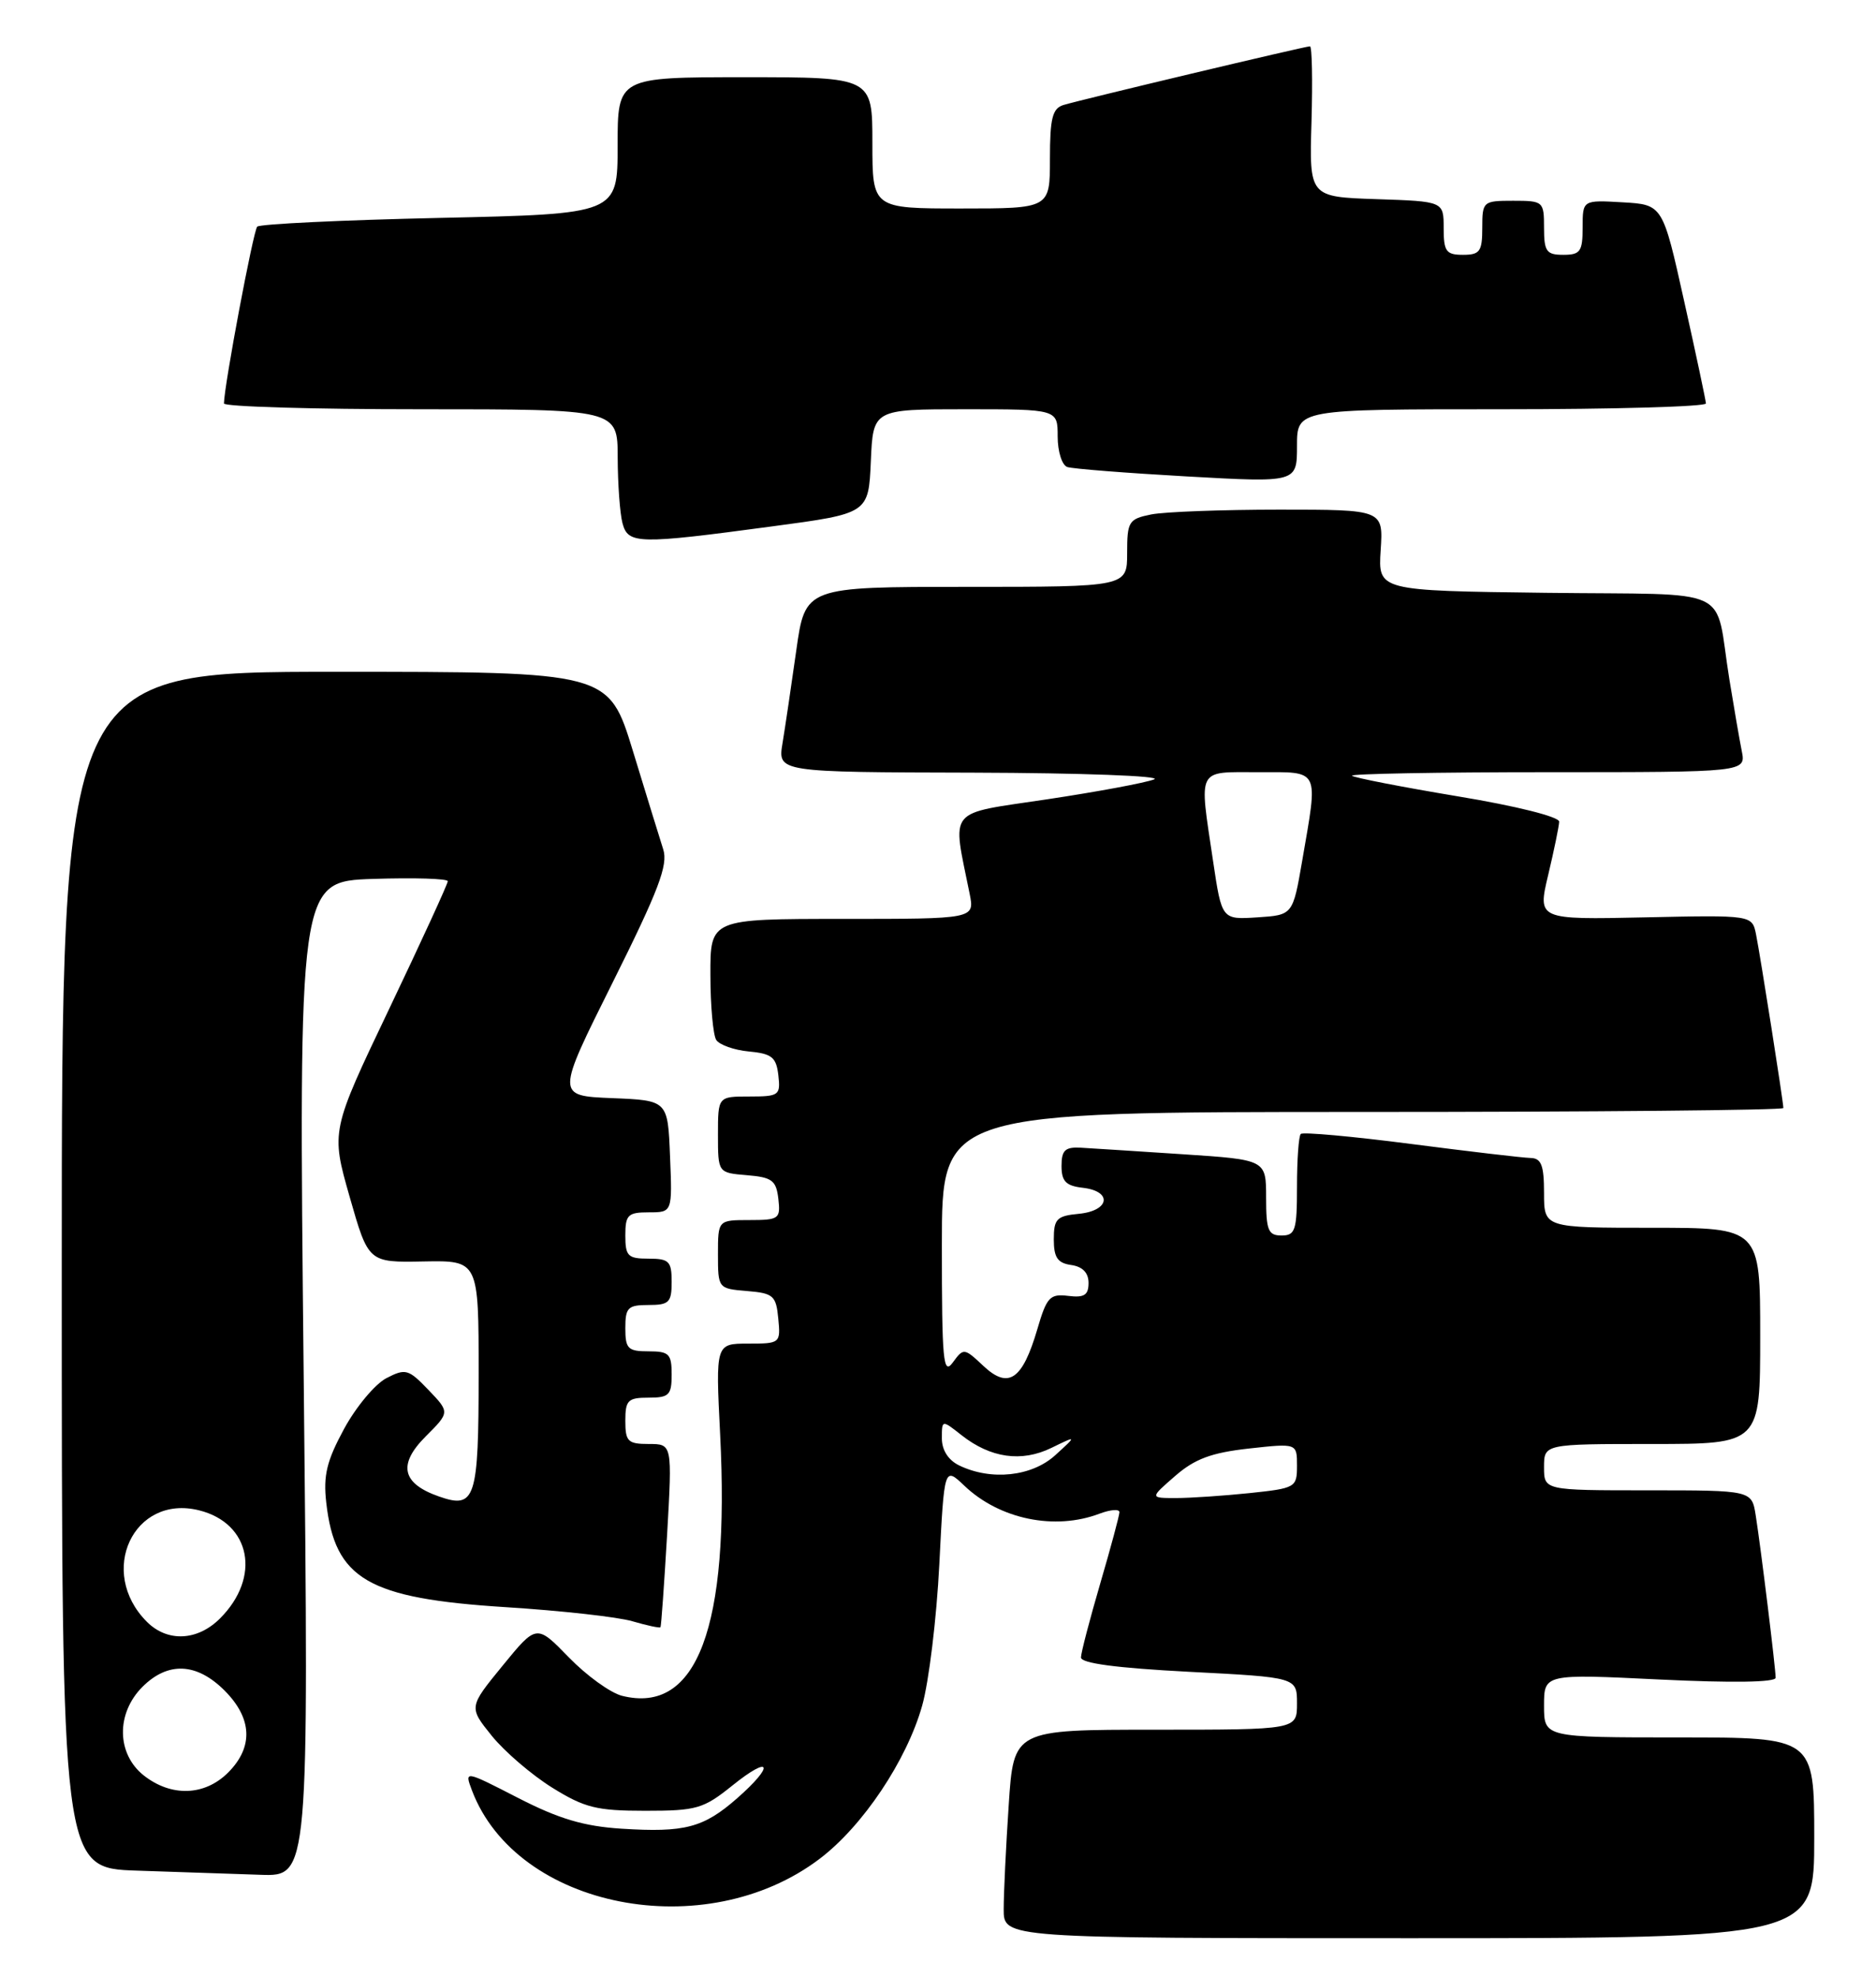 <?xml version="1.0" encoding="UTF-8" standalone="no"?>
<!DOCTYPE svg PUBLIC "-//W3C//DTD SVG 1.1//EN" "http://www.w3.org/Graphics/SVG/1.1/DTD/svg11.dtd" >
<svg xmlns="http://www.w3.org/2000/svg" xmlns:xlink="http://www.w3.org/1999/xlink" version="1.1" viewBox="0 0 243 256">
 <g >
 <path fill="currentColor"
d=" M 235.00 238.00 C 235.00 225.00 235.00 225.00 217.50 225.00 C 200.00 225.00 200.00 225.00 200.00 220.89 C 200.00 216.77 200.00 216.77 215.00 217.50 C 224.36 217.95 230.00 217.87 230.00 217.27 C 230.00 216.06 228.10 200.56 227.42 196.25 C 226.91 193.00 226.91 193.00 213.45 193.00 C 200.00 193.00 200.00 193.00 200.00 190.00 C 200.00 187.00 200.00 187.00 214.00 187.00 C 228.00 187.00 228.00 187.00 228.00 173.00 C 228.00 159.00 228.00 159.00 214.00 159.00 C 200.00 159.00 200.00 159.00 200.00 154.50 C 200.00 150.90 199.65 149.99 198.25 149.96 C 197.29 149.94 190.31 149.12 182.74 148.14 C 175.17 147.16 168.75 146.58 168.49 146.85 C 168.22 147.11 168.00 150.18 168.00 153.67 C 168.00 159.33 167.79 160.00 166.00 160.00 C 164.27 160.00 164.00 159.33 164.00 155.10 C 164.00 150.19 164.00 150.19 153.25 149.48 C 147.34 149.09 141.38 148.71 140.00 148.63 C 137.96 148.52 137.50 148.96 137.50 151.00 C 137.50 152.98 138.07 153.57 140.25 153.82 C 144.13 154.26 143.75 156.80 139.75 157.19 C 136.88 157.46 136.50 157.85 136.50 160.50 C 136.50 162.85 136.99 163.57 138.75 163.82 C 140.23 164.03 141.00 164.83 141.00 166.14 C 141.00 167.72 140.44 168.08 138.36 167.82 C 135.99 167.53 135.58 167.98 134.37 172.12 C 132.44 178.70 130.63 179.94 127.39 176.90 C 124.89 174.55 124.81 174.54 123.42 176.44 C 122.17 178.15 122.00 176.28 122.00 161.19 C 122.00 144.00 122.00 144.00 176.50 144.00 C 206.48 144.00 231.00 143.77 231.00 143.49 C 231.00 142.71 228.03 123.85 227.46 121.00 C 226.95 118.50 226.95 118.50 213.06 118.80 C 199.16 119.10 199.16 119.10 200.54 113.30 C 201.30 110.11 201.94 107.01 201.96 106.41 C 201.98 105.78 196.42 104.38 188.79 103.12 C 181.53 101.91 175.38 100.71 175.13 100.46 C 174.87 100.21 186.25 100.00 200.41 100.00 C 226.16 100.00 226.16 100.00 225.61 97.25 C 225.31 95.74 224.59 91.58 224.01 88.00 C 222.00 75.62 225.08 77.08 200.24 76.77 C 178.50 76.50 178.50 76.50 178.84 71.25 C 179.18 66.00 179.18 66.00 165.72 66.00 C 158.31 66.00 150.84 66.28 149.12 66.62 C 146.20 67.21 146.00 67.53 146.00 71.62 C 146.00 76.00 146.00 76.00 125.15 76.00 C 104.30 76.00 104.30 76.00 103.14 84.25 C 102.50 88.79 101.70 94.19 101.36 96.25 C 100.74 100.00 100.74 100.00 126.12 100.06 C 140.08 100.10 150.60 100.49 149.50 100.93 C 148.40 101.37 142.17 102.53 135.65 103.51 C 122.48 105.49 123.33 104.45 125.60 115.75 C 126.25 119.00 126.25 119.00 109.12 119.00 C 92.00 119.00 92.00 119.00 92.02 126.25 C 92.02 130.24 92.37 134.03 92.77 134.67 C 93.18 135.31 95.09 135.99 97.01 136.17 C 99.98 136.45 100.55 136.91 100.82 139.25 C 101.12 141.85 100.91 142.00 97.07 142.00 C 93.00 142.00 93.00 142.00 93.00 146.94 C 93.00 151.88 93.00 151.88 96.75 152.19 C 100.01 152.46 100.54 152.86 100.82 155.25 C 101.12 157.85 100.91 158.00 97.07 158.00 C 93.00 158.00 93.00 158.00 93.00 162.44 C 93.00 166.85 93.03 166.88 96.75 167.19 C 100.17 167.47 100.53 167.78 100.81 170.75 C 101.12 173.95 101.06 174.00 96.91 174.00 C 92.69 174.00 92.69 174.00 93.28 185.75 C 94.54 210.75 90.29 222.05 80.57 219.61 C 79.07 219.23 75.97 216.99 73.68 214.63 C 69.50 210.33 69.50 210.33 65.11 215.70 C 60.71 221.08 60.71 221.08 63.70 224.79 C 65.35 226.83 68.87 229.85 71.52 231.50 C 75.72 234.11 77.28 234.50 83.57 234.50 C 90.25 234.50 91.11 234.25 94.90 231.20 C 99.90 227.18 100.39 228.57 95.48 232.88 C 91.13 236.70 88.69 237.34 80.52 236.82 C 75.64 236.51 72.40 235.55 67.12 232.84 C 60.15 229.26 60.15 229.26 61.14 231.88 C 66.95 247.16 91.37 251.95 106.18 240.71 C 111.77 236.47 117.45 227.98 119.45 220.88 C 120.32 217.80 121.32 209.57 121.67 202.60 C 122.31 189.93 122.31 189.93 124.91 192.40 C 129.47 196.75 136.63 198.23 142.43 196.02 C 143.85 195.49 145.00 195.40 145.00 195.83 C 145.00 196.25 143.88 200.40 142.52 205.05 C 141.16 209.70 140.03 214.01 140.02 214.64 C 140.01 215.40 144.61 216.01 154.00 216.50 C 168.00 217.22 168.00 217.22 168.00 220.61 C 168.00 224.00 168.00 224.00 149.65 224.00 C 131.30 224.00 131.30 224.00 130.66 233.75 C 130.30 239.11 130.01 245.19 130.01 247.25 C 130.00 251.00 130.00 251.00 182.50 251.00 C 235.00 251.00 235.00 251.00 235.00 238.00 Z  M 39.34 178.57 C 38.67 114.14 38.67 114.14 48.34 113.82 C 53.66 113.65 58.00 113.78 58.00 114.12 C 58.00 114.47 54.59 121.89 50.43 130.61 C 42.86 146.47 42.86 146.47 45.29 154.99 C 47.72 163.50 47.72 163.50 54.86 163.36 C 62.00 163.23 62.00 163.23 62.00 177.91 C 62.00 194.14 61.58 195.45 56.87 193.80 C 52.05 192.12 51.50 189.66 55.14 186.02 C 58.27 182.89 58.27 182.89 55.49 179.99 C 52.91 177.30 52.53 177.19 50.06 178.47 C 48.60 179.22 46.13 182.17 44.58 185.02 C 42.32 189.18 41.86 191.07 42.26 194.59 C 43.38 204.52 47.64 207.00 65.50 208.13 C 72.65 208.58 80.05 209.40 81.93 209.96 C 83.82 210.51 85.45 210.86 85.55 210.73 C 85.65 210.60 86.03 205.21 86.41 198.75 C 87.08 187.00 87.08 187.00 84.04 187.00 C 81.33 187.00 81.00 186.68 81.00 184.00 C 81.00 181.33 81.33 181.00 84.00 181.00 C 86.67 181.00 87.00 180.67 87.00 178.00 C 87.00 175.33 86.67 175.00 84.00 175.00 C 81.33 175.00 81.00 174.67 81.00 172.00 C 81.00 169.33 81.33 169.00 84.00 169.00 C 86.67 169.00 87.00 168.67 87.00 166.00 C 87.00 163.33 86.67 163.00 84.00 163.00 C 81.33 163.00 81.00 162.67 81.00 160.00 C 81.00 157.32 81.33 157.00 84.04 157.00 C 87.09 157.00 87.09 157.00 86.79 149.75 C 86.50 142.50 86.50 142.50 79.27 142.21 C 72.03 141.91 72.03 141.91 79.37 127.21 C 85.30 115.32 86.56 112.02 85.91 110.00 C 85.47 108.62 83.70 102.89 81.98 97.25 C 78.84 87.00 78.84 87.00 43.42 87.00 C 8.00 87.00 8.00 87.00 8.00 164.46 C 8.00 241.93 8.00 241.93 17.75 242.25 C 23.11 242.43 30.32 242.68 33.76 242.79 C 40.01 243.00 40.01 243.00 39.34 178.57 Z  M 100.00 68.17 C 112.50 66.50 112.50 66.50 112.80 59.75 C 113.09 53.00 113.09 53.00 125.05 53.00 C 137.00 53.00 137.00 53.00 137.00 56.53 C 137.00 58.47 137.56 60.25 138.25 60.48 C 138.94 60.71 145.91 61.26 153.75 61.70 C 168.00 62.50 168.00 62.50 168.00 57.75 C 168.00 53.00 168.00 53.00 194.50 53.00 C 209.07 53.00 220.99 52.66 220.97 52.25 C 220.95 51.84 219.69 45.88 218.15 39.00 C 215.37 26.50 215.37 26.50 210.18 26.20 C 205.00 25.90 205.00 25.90 205.00 29.45 C 205.00 32.57 204.70 33.00 202.50 33.00 C 200.31 33.00 200.00 32.57 200.00 29.50 C 200.00 26.08 199.90 26.00 196.00 26.00 C 192.10 26.00 192.00 26.08 192.00 29.50 C 192.00 32.57 191.69 33.00 189.50 33.00 C 187.31 33.00 187.00 32.56 187.00 29.54 C 187.00 26.08 187.00 26.08 178.30 25.79 C 169.59 25.50 169.59 25.50 169.88 15.75 C 170.03 10.39 169.95 6.00 169.68 6.00 C 169.04 6.00 140.00 12.91 137.75 13.60 C 136.32 14.04 136.00 15.31 136.00 20.57 C 136.00 27.00 136.00 27.00 124.50 27.00 C 113.00 27.00 113.00 27.00 113.00 18.50 C 113.00 10.00 113.00 10.00 96.50 10.00 C 80.00 10.00 80.00 10.00 80.00 18.86 C 80.00 27.71 80.00 27.71 56.97 28.22 C 44.30 28.50 33.66 29.01 33.32 29.35 C 32.81 29.86 29.04 49.89 29.01 52.25 C 29.00 52.66 40.48 53.00 54.50 53.00 C 80.00 53.00 80.00 53.00 80.01 59.25 C 80.02 62.69 80.30 66.51 80.63 67.75 C 81.36 70.48 82.58 70.51 100.00 68.17 Z  M 152.22 191.14 C 154.76 188.93 156.91 188.13 161.75 187.59 C 168.00 186.90 168.00 186.90 168.00 189.81 C 168.00 192.63 167.83 192.73 161.85 193.36 C 158.47 193.71 154.18 194.00 152.32 194.00 C 148.93 194.00 148.93 194.00 152.22 191.14 Z  M 124.25 189.78 C 122.84 189.10 122.00 187.80 122.00 186.27 C 122.00 183.85 122.00 183.85 124.55 185.86 C 128.31 188.82 132.31 189.39 136.18 187.51 C 139.50 185.89 139.50 185.89 136.69 188.45 C 133.65 191.22 128.39 191.78 124.25 189.78 Z  M 157.13 111.51 C 155.31 99.27 154.93 100.00 163.00 100.00 C 171.06 100.00 170.76 99.38 168.67 111.50 C 167.46 118.50 167.46 118.50 162.86 118.80 C 158.26 119.10 158.26 119.10 157.13 111.51 Z  M 18.63 229.93 C 15.10 227.14 15.01 221.90 18.45 218.45 C 21.76 215.15 25.47 215.32 29.08 218.92 C 32.68 222.53 32.85 226.24 29.55 229.55 C 26.51 232.58 22.20 232.73 18.63 229.93 Z  M 19.03 210.03 C 12.57 203.57 17.30 193.47 25.79 195.59 C 32.49 197.26 33.85 204.24 28.50 209.59 C 25.58 212.51 21.69 212.69 19.03 210.03 Z "/>
</g>
</svg>